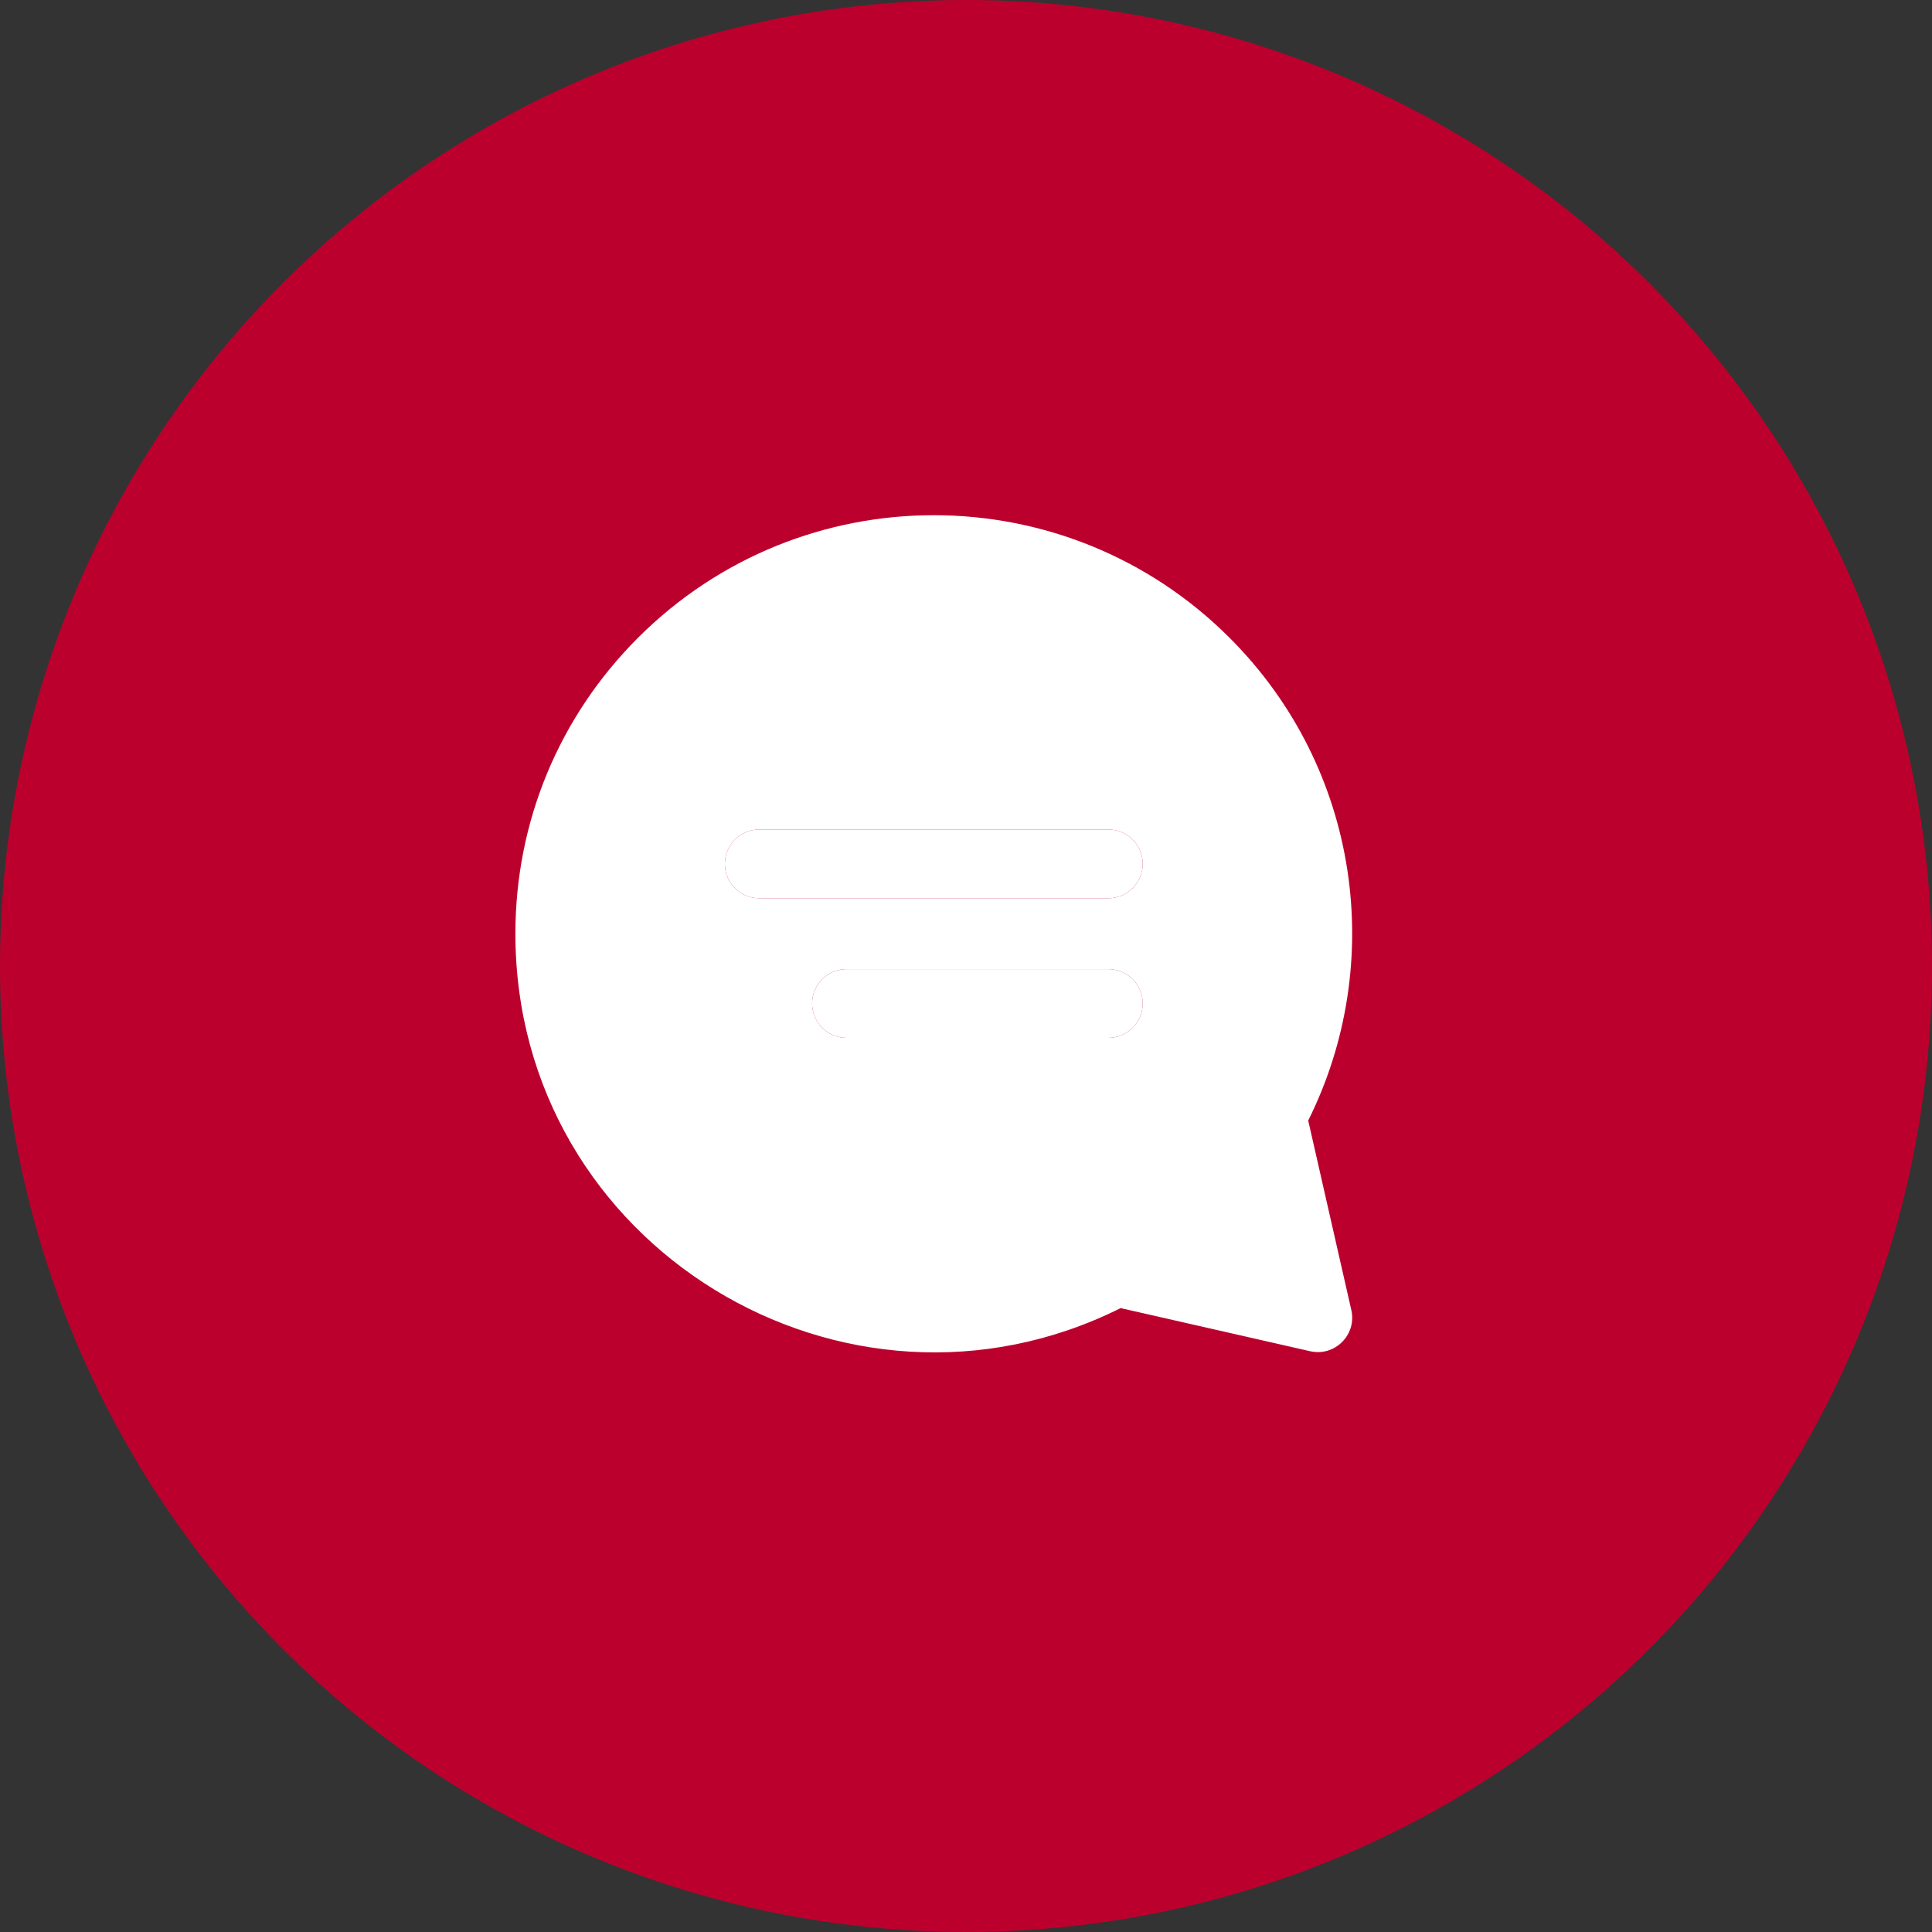 <svg width="56" height="56" viewBox="0 0 56 56" fill="none" xmlns="http://www.w3.org/2000/svg">
<rect x="0" y="0" width="56" height="56" fill="#333333" stroke="none"/>
<circle cx="28" cy="28" r="28" fill="#BC002D"/>
<g clip-path="url(#clip0)">
<path fill-rule="evenodd" clip-rule="evenodd" d="M18.491 18.488C23.23 13.749 30.901 13.748 35.641 18.488C39.452 22.299 40.172 27.966 37.919 32.479L39.169 37.974C39.331 38.688 38.691 39.328 37.976 39.166L32.482 37.916C24.493 41.905 14.939 36.13 14.939 27.063C14.939 23.824 16.201 20.779 18.491 18.488ZM32.126 30.083H24.537C23.986 30.083 23.54 29.637 23.54 29.087C23.54 28.537 23.986 28.091 24.537 28.091H32.126C32.676 28.091 33.122 28.537 33.122 29.087C33.122 29.637 32.676 30.083 32.126 30.083ZM32.126 26.036H22.007C21.457 26.036 21.011 25.59 21.011 25.04C21.011 24.489 21.457 24.044 22.007 24.044H32.126C32.676 24.044 33.122 24.489 33.122 25.04C33.122 25.59 32.676 26.036 32.126 26.036Z" fill="white"/>
<path d="M22.007 26.036H32.126C32.676 26.036 33.122 25.59 33.122 25.04C33.122 24.489 32.676 24.044 32.126 24.044H22.007C21.457 24.044 21.011 24.489 21.011 25.04C21.011 25.59 21.457 26.036 22.007 26.036Z" fill="white"/>
<path d="M24.537 30.083H32.126C32.676 30.083 33.122 29.637 33.122 29.087C33.122 28.537 32.676 28.091 32.126 28.091H24.537C23.986 28.091 23.54 28.537 23.54 29.087C23.54 29.637 23.986 30.083 24.537 30.083Z" fill="white"/>
</g>
<defs>
<clipPath id="clip0">
<rect width="24.267" height="24.267" fill="white" transform="matrix(-1 0 0 1 39.2 14.934)"/>
</clipPath>
</defs>
</svg>
